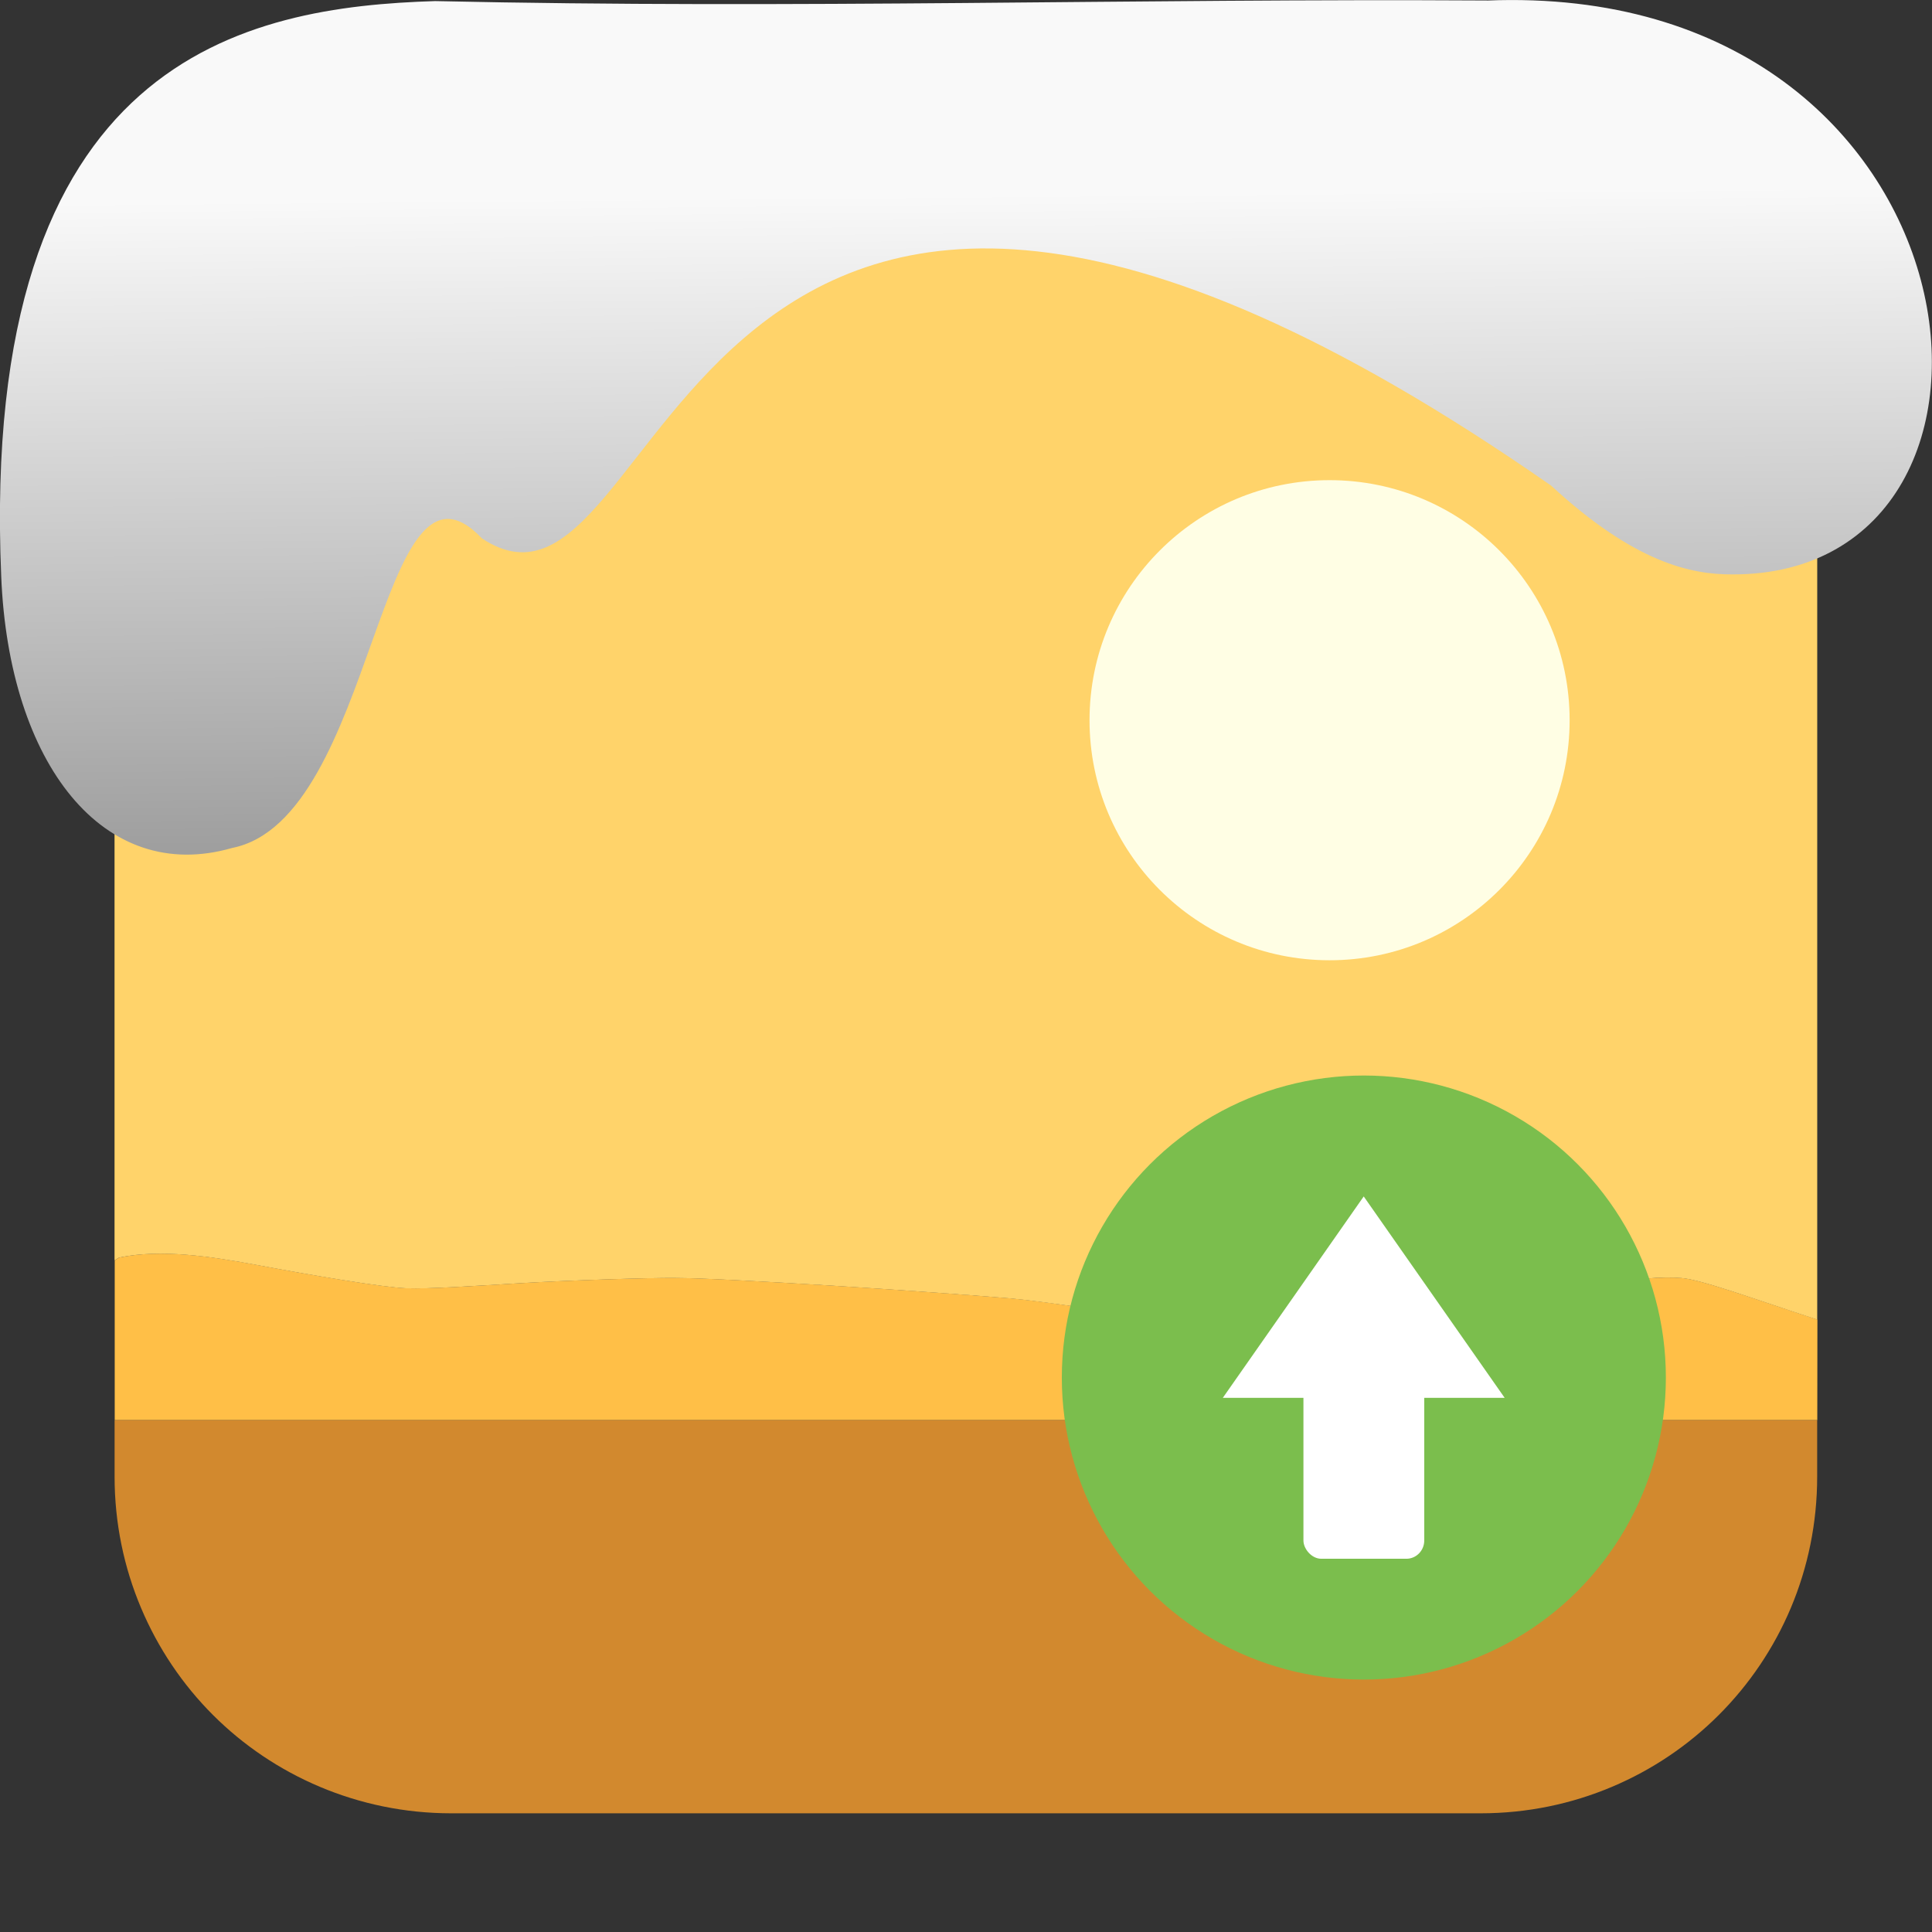 <svg viewBox="0 0 32 32" xmlns="http://www.w3.org/2000/svg" xmlns:xlink="http://www.w3.org/1999/xlink"><rect x="0" y="0" width="32" height="32" fill="#333333" stroke="none"/><linearGradient id="a" gradientTransform="matrix(-2.656 0 0 2.585 193.77 -277.73)" gradientUnits="userSpaceOnUse" x1="67.894" x2="67.854" y1="108.69" y2="113.11"><stop offset="0" stop-color="#f9f9f9"/><stop offset="1" stop-color="#999"/></linearGradient><g transform="translate(40.543 1.151)"><g stroke-width="1.198"><path d="m-10.441 20.705c-1.041-.338-1.909-.66-2.248-.688-.689-.054-1.595.164-2.416.404s-1.558.501-1.91.527-1.569.002-2.33-.068-1.416-.16-1.699-.186-1.083-.122-1.545-.186-.869-.123-1.215-.154c-.346-.032-1.873-.145-2.984-.213s-2.153-.125-2.57-.125c-.418-.005-1.756.038-2.564.086-.808.049-1.504.097-1.889.084-.384-.013-1.616-.224-2.441-.379-.825-.156-1.629-.27-2.309-.131-.018.004-.062.041-.082.047v2.648h28.2z" fill="#ffbf47"/><path d="m-33.07.814c-.772 0-1.506.154-2.174.436-.667.281-1.27.69-1.773 1.193-.504.504-.91 1.104-1.191 1.771s-.438 1.402-.438 2.174v13.336c.02-.006.064-.043.082-.047.68-.139 1.483-.025 2.309.131.825.155 2.057.366 2.441.379.385.013 1.08-.035 1.889-.084.808-.048 2.147-.091 2.564-.086.418 0 1.459.057 2.57.125s2.638.181 2.984.213.753.091 1.215.154 1.262.159 1.545.186c.283.026.938.116 1.699.186s1.978.094 2.33.068 1.089-.287 1.91-.527 1.727-.459 2.416-.404c.339.027 1.207.35 2.248.688v-14.316c0-.772-.154-1.506-.436-2.174-.281-.667-.69-1.268-1.193-1.771-.504-.504-1.104-.912-1.771-1.193s-1.402-.436-2.174-.436" fill="#ffd36a"/></g><path d="m-18.521 6.802c2.196 0 3.976 1.78 3.976 3.976s-1.78 3.976-3.976 3.976-3.976-1.78-3.976-3.976 1.78-3.976 3.976-3.976" fill="#fffee4" fill-rule="evenodd" stroke-width=".994"/><path d="m-38.645 22.373v.934c0 .772.156 1.506.438 2.174.281.667.688 1.27 1.191 1.773.504.504 1.106.91 1.773 1.191s1.402.438 2.174.438h17.05c.772 0 1.506-.156 2.174-.438.667-.281 1.268-.688 1.771-1.191.504-.504.912-1.106 1.193-1.773s.436-1.402.436-2.174v-.934z" fill="#d2892e" stroke-width="1.198"/></g><g stroke-width="2.25" transform="matrix(.667 0 0 .667 6.248 7.142)"><circle cx="24.5" cy="23.5" fill="#7bbe4d" fill-rule="evenodd" r="7.5"/><g fill="#fff"><rect height="7" rx=".444" ry=".453" width="3" x="23" y="21"/><path d="m36.27 23.674 3.327 5.762 3.327 5.762h-6.653-6.653l3.327-5.762z" transform="matrix(.526 0 0 .434 5.419 8.728)"/></g></g>

   xmlns:dc="http://purl.org/dc/elements/1.1/"
   xmlns:cc="http://creativecommons.org/ns#"
   xmlns:rdf="http://www.w3.org/1999/02/22-rdf-syntax-ns#"
   xmlns:svg="http://www.w3.org/2000/svg"
   xmlns="http://www.w3.org/2000/svg"
   xmlns:xlink="http://www.w3.org/1999/xlink"
   xmlns:sodipodi="http://sodipodi.sourceforge.net/DTD/sodipodi-0.dtd"
   xmlns:inkscape="http://www.inkscape.org/namespaces/inkscape"
   version="1"
   width="32"
   height="32"
   id="svg12"
   sodipodi:docname="snow-top-3.svg"
   inkscape:version="0.92.1 r"&gt;
  <path d="m24.627.009c8.36-.339 9.455 9.523 4.064 9.505-.686.003-1.62-.197-3-1.471-14.665-10.216-14.549 2.967-17.708.875-1.727-1.822-1.743 4.653-4.139 5.127-2.122.613-3.699-1.385-3.824-4.503-.366-8.627 4.086-9.427 7.187-9.524 5.974.133 11.562-.045 17.419-.01" fill="url(#a)"/></svg>